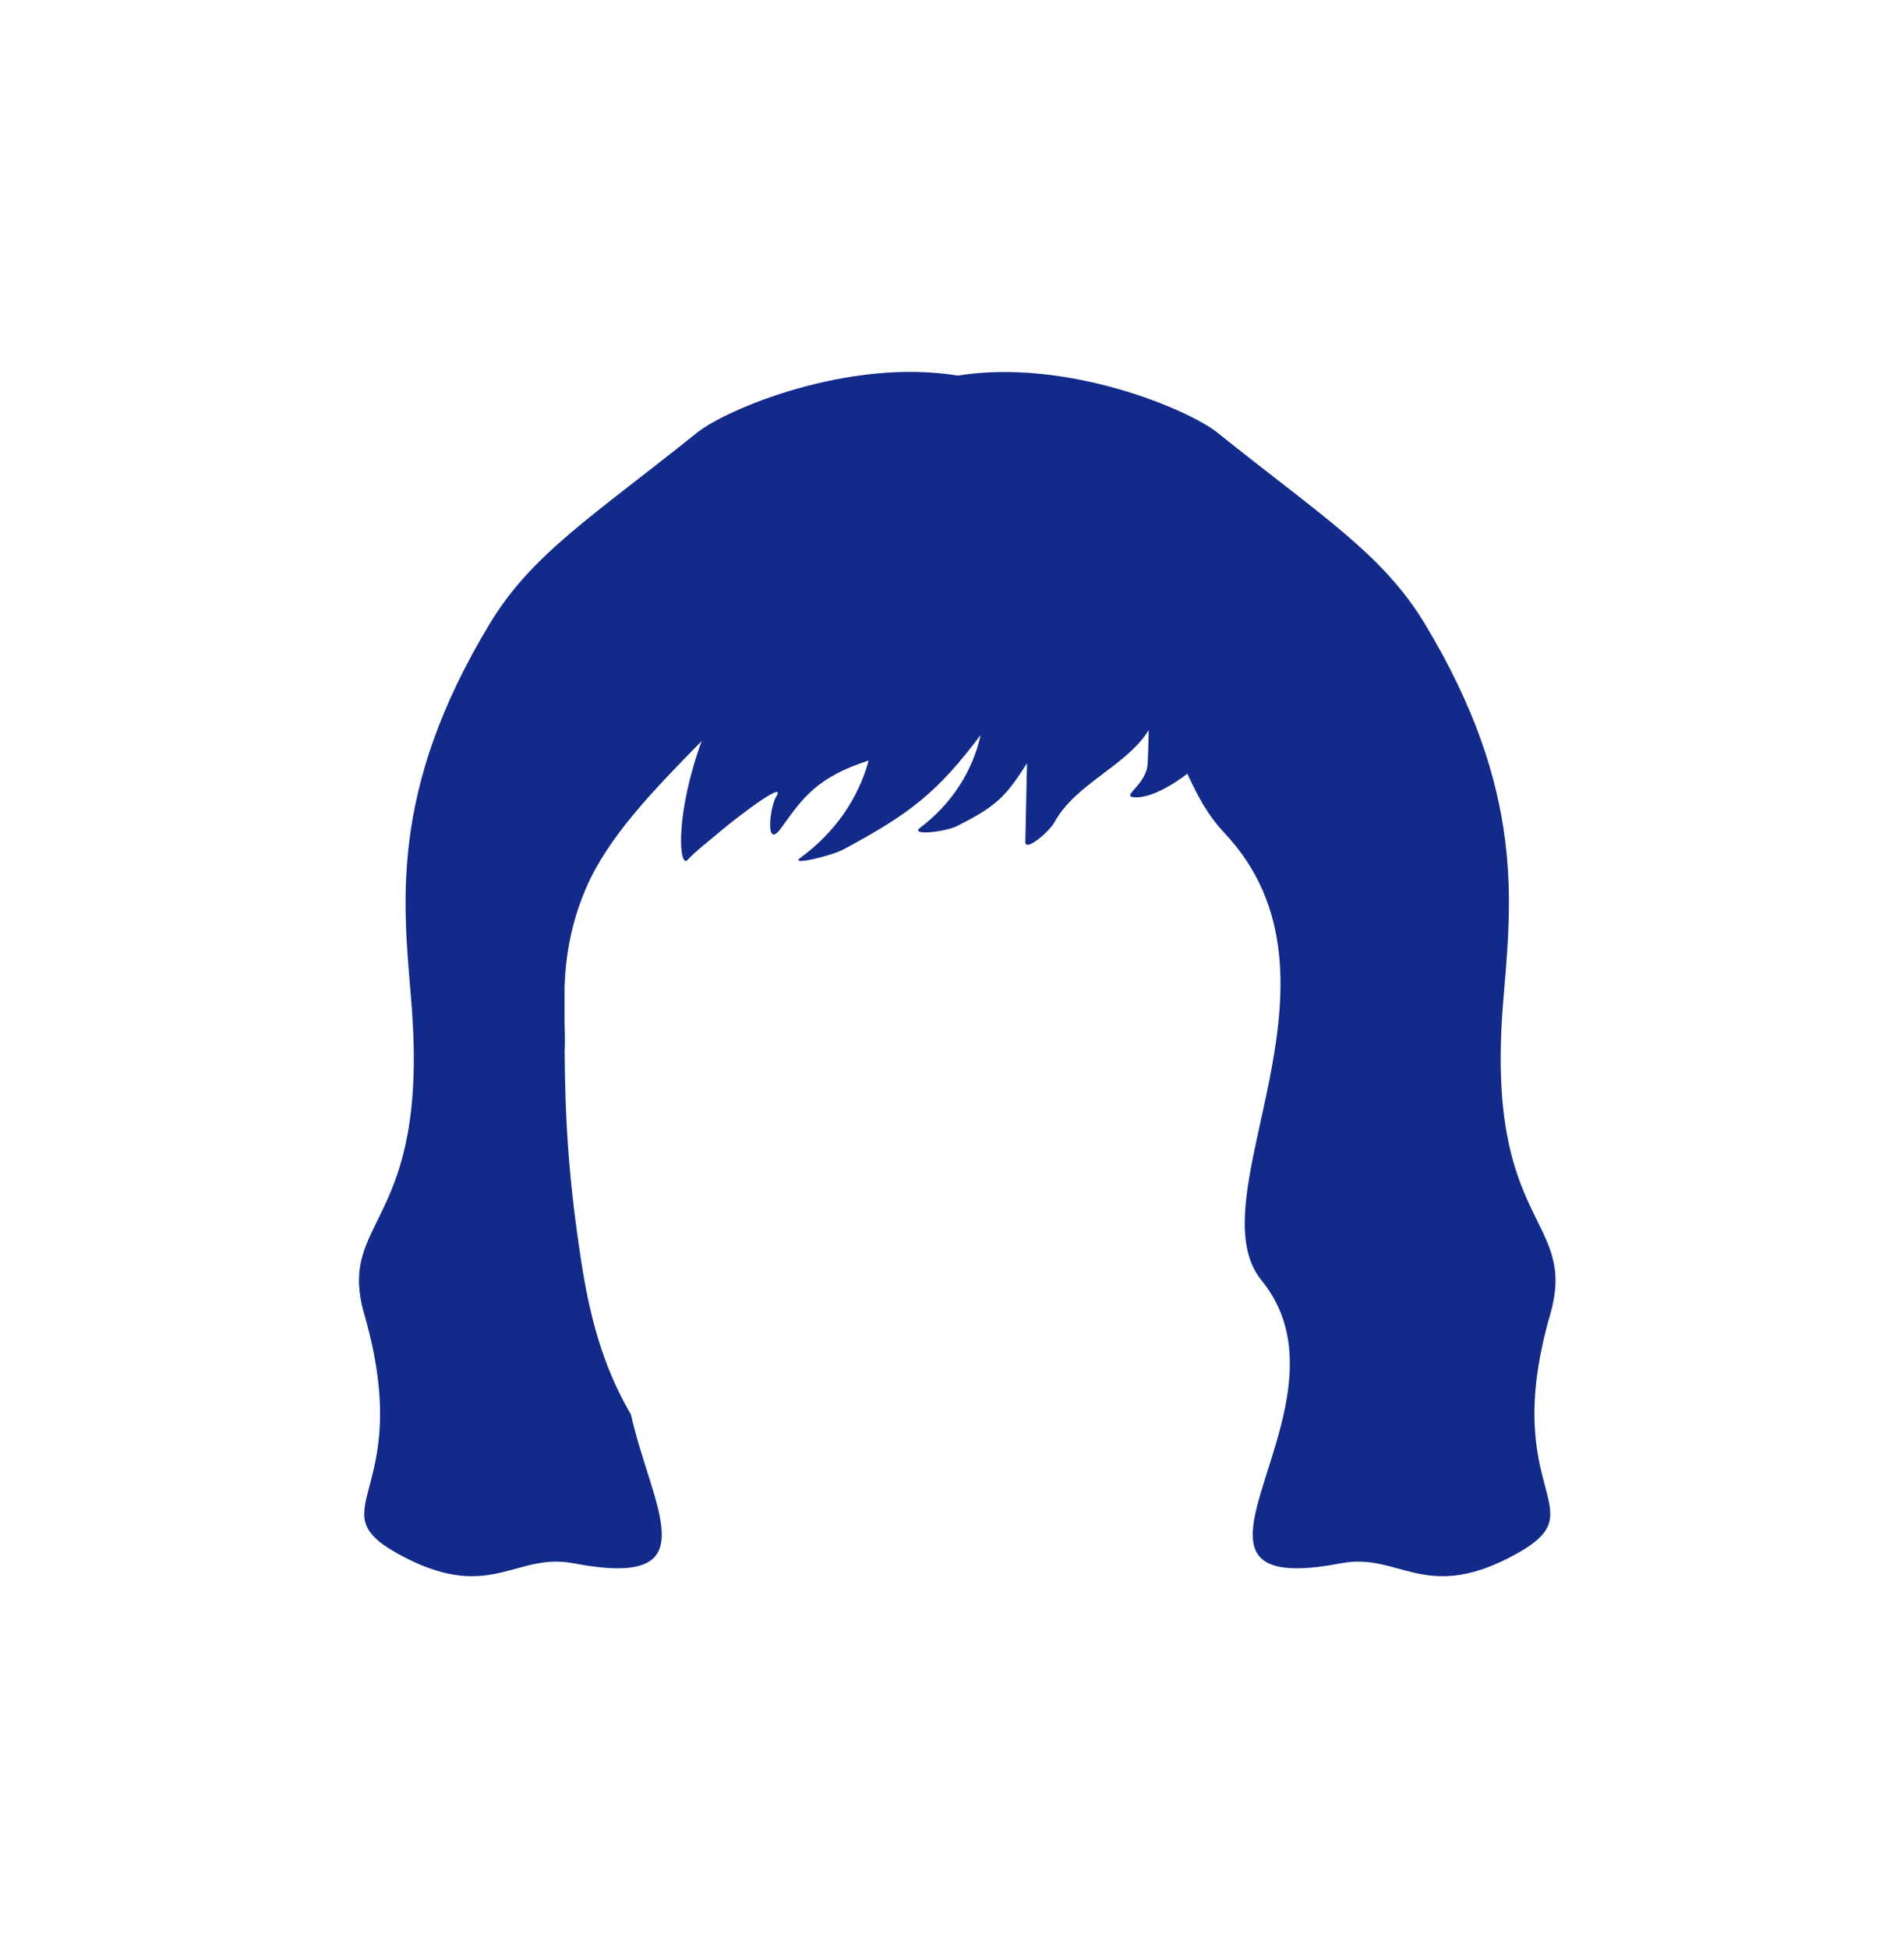 <svg xmlns="http://www.w3.org/2000/svg" xml:space="preserve" viewBox="0 0 215 220"><path d="M175.045 148.445c3.185-11.047-7.372-9.723-5.319-35.137.9-11.148 2.639-23.85-8.828-42.853-4.769-7.903-11.621-12.128-23.45-21.613-3.192-2.559-16.896-8.412-29.305-6.428-12.435-2.027-26.205 3.862-29.405 6.428-11.829 9.484-18.681 13.71-23.45 21.613-11.467 19.004-9.728 31.705-8.828 42.853 2.053 25.414-8.504 24.09-5.319 35.137 6.03 20.917-6.117 21.946 4.616 27.461 9.65 4.958 12.545-.596 18.955.629 15.624 2.985 8.908-6.153 6.533-16.799-2.537-4.313-4.359-9.398-5.503-16.604-1.632-10.283-1.932-17.332-1.983-24.55l.007.01c.053-.898.015-1.989-.018-3.244l.001-3.948c.124-3.223.656-7.047 2.48-11.225 2.448-5.605 7.335-10.717 13.005-16.488-3.001 8.286-2.552 14.082-1.676 13.505 1.082-1.156 2.322-2.071 4.24-3.685 1.445-1.216 7.08-5.526 5.854-3.558-.726 1.165-1.295 6.12.544 3.572 2.493-3.453 4.018-5.725 9.895-7.638-1.163 4.315-3.852 8.175-7.738 11.015-1.221.893 3.509-.235 4.88-.969 7.514-4.023 10.656-6.458 15.503-12.94-.886 4.052-3.223 7.753-6.832 10.489-1.207.915 2.792.5 4.183-.203 4.393-2.223 5.425-3.216 7.883-7.084l-.188 8.892c-.024 1.155 2.674-1.104 3.321-2.282 2.371-4.312 8.166-6.344 10.61-10.361 0 0-.014 1.465-.115 3.749-.101 2.285-2.744 3.607-1.754 3.811 1.436.296 3.921-.846 6.231-2.629 1.115 2.414 2.233 4.615 4.171 6.673 15.605 16.567-3.453 41.16 4.208 50.55 3.616 4.432 3.631 9.613 2.624 14.521-2.238 10.909-9.533 20.464 6.395 17.42 6.41-1.225 9.305 4.329 18.955-.629 10.733-5.515-1.413-6.545 4.617-27.461" style="fill:#122a89"/></svg>